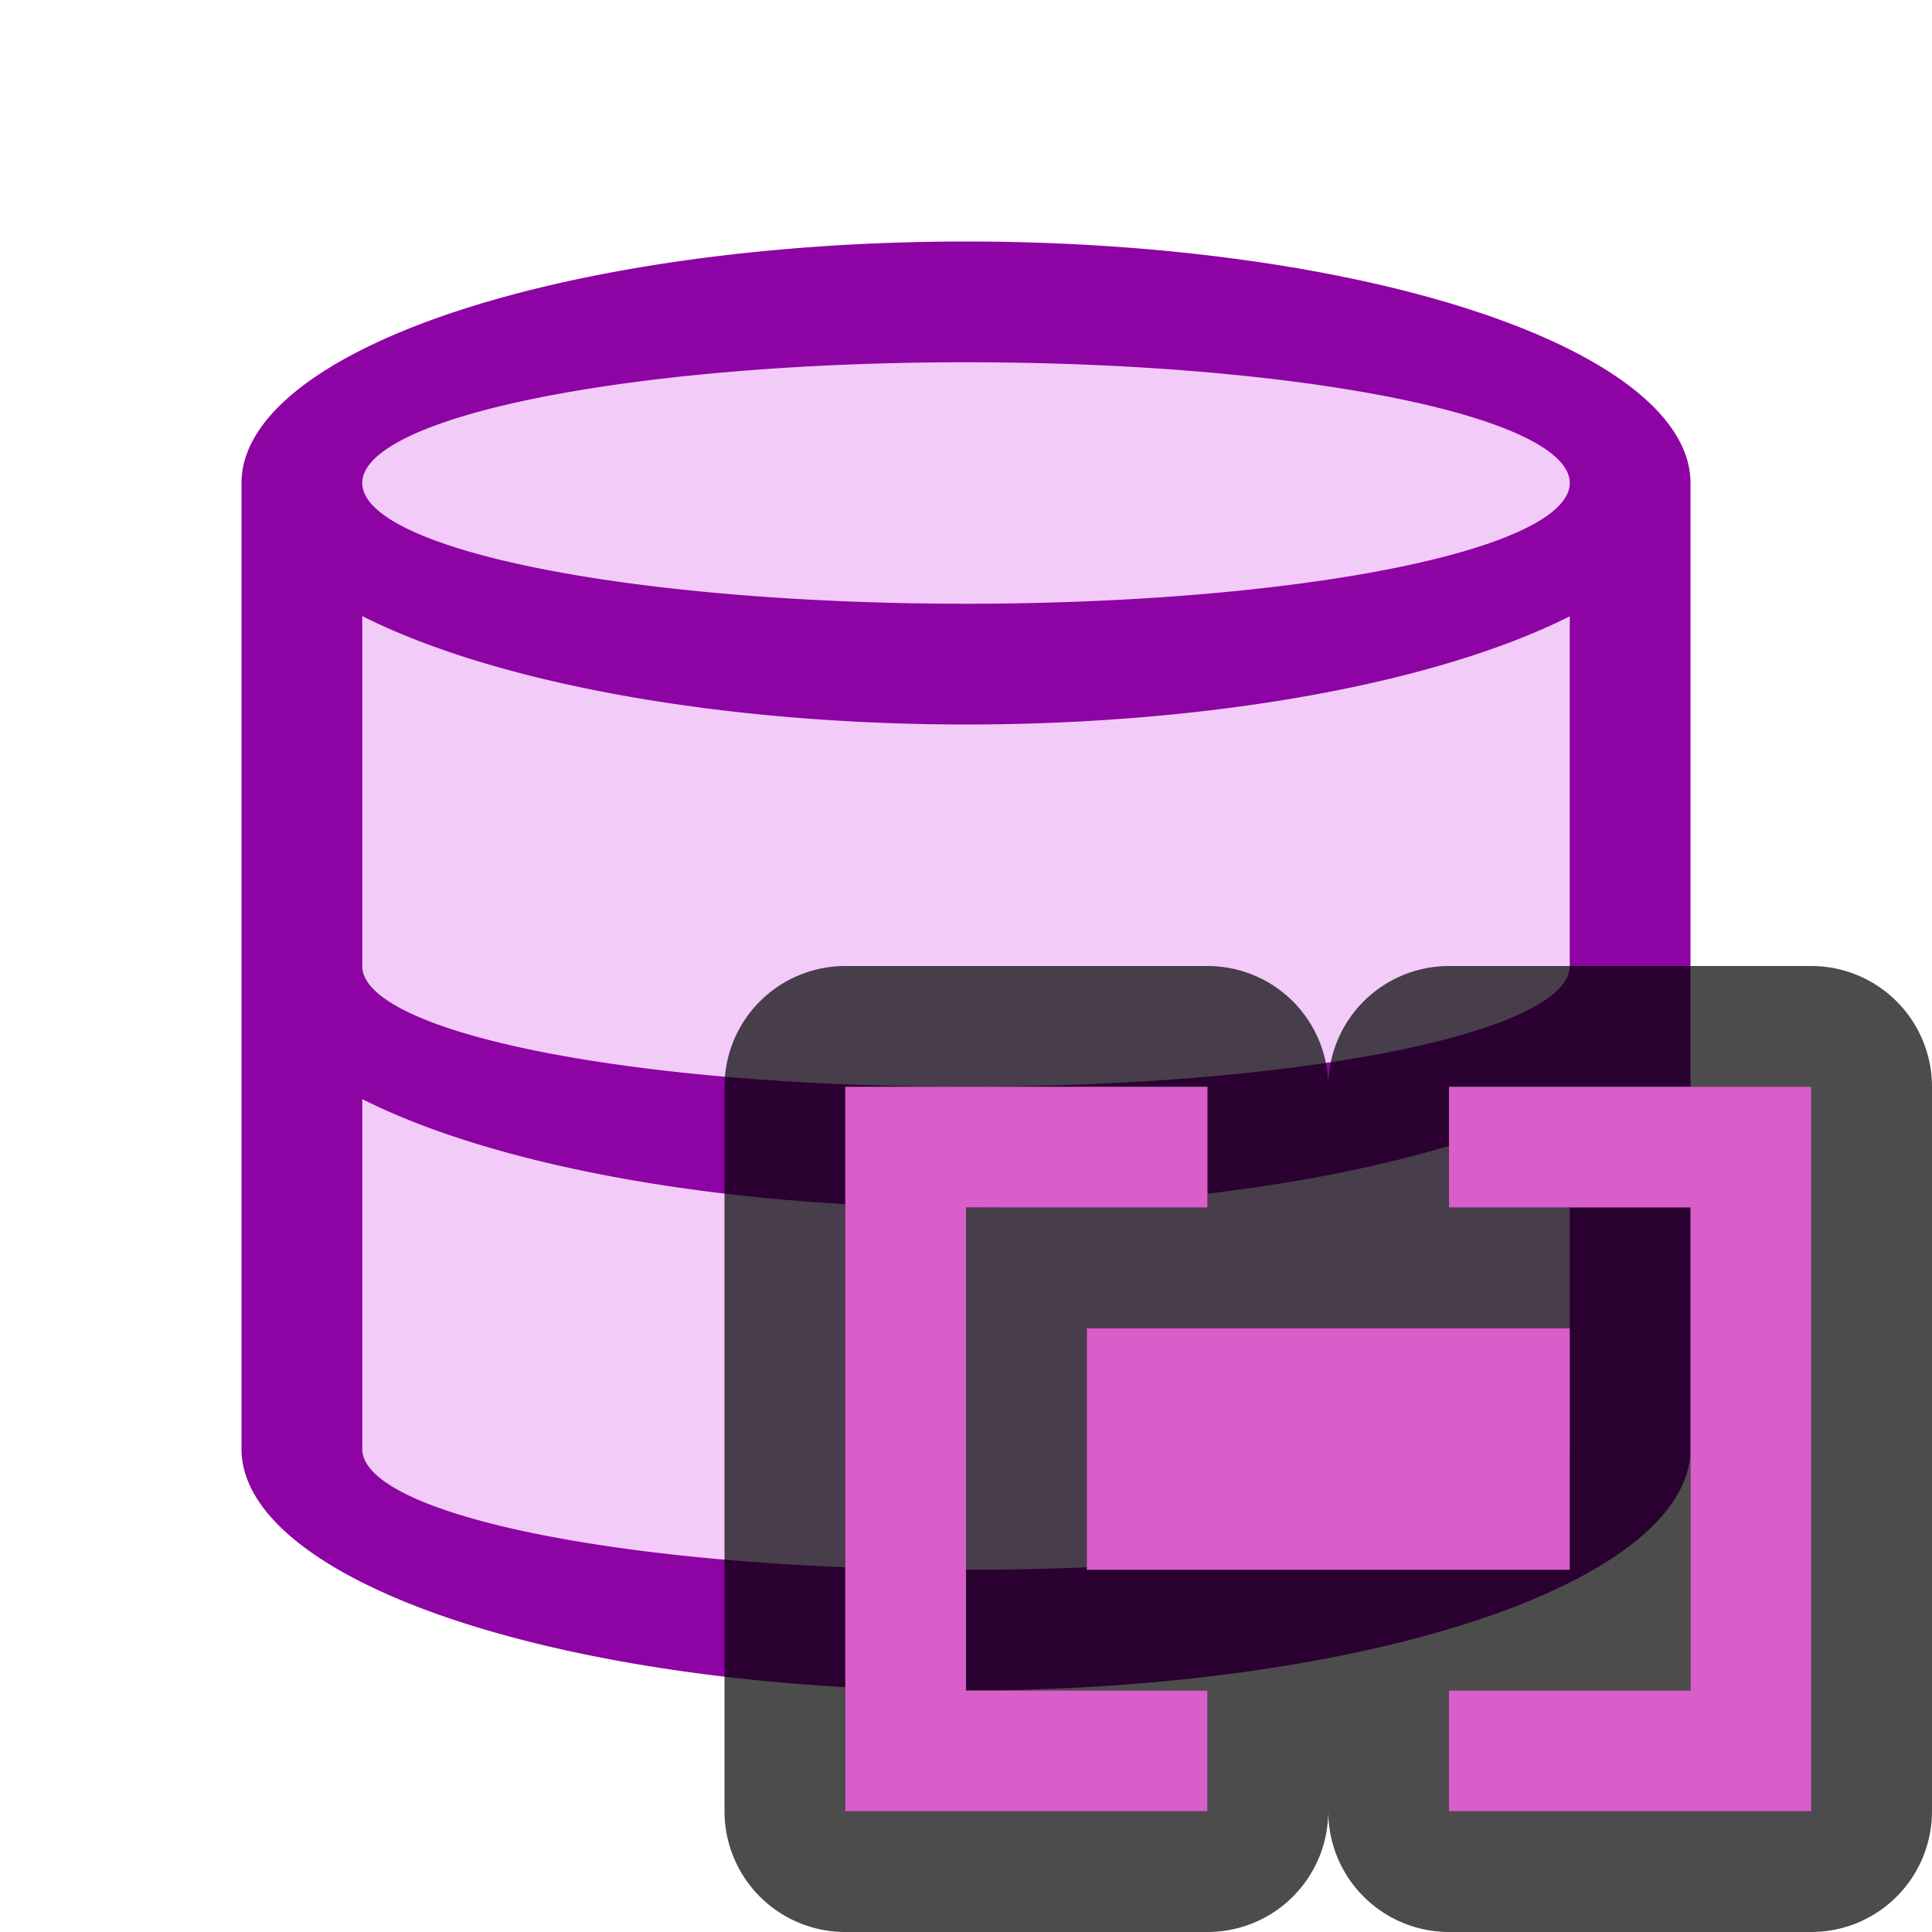 <svg xmlns="http://www.w3.org/2000/svg" viewBox="0 0 16 16"><path d="M8 2.5c-3.038 0-5.5.82-5.5 1.833v7.334C2.5 12.679 4.962 13.5 8 13.5s5.5-.82 5.5-1.833V4.333C13.5 3.321 11.038 2.5 8 2.5z" fill="#f2cbf8"/><path d="M8 2a6 2 0 00-6 2v8a6 2 0 006 2 6 2 0 006-2V4a6 2 0 00-6-2zm0 1a5 1 0 015 1 5 1 0 01-5 1 5 1 0 01-5-1 5 1 0 015-1zM3 5.102A6 2 0 008 6a6 2 0 005-.896V8a5 1 0 01-5 1 5 1 0 01-5-1zm0 4A6 2 0 008 10a6 2 0 005-.896V12a5 1 0 01-5 1 5 1 0 01-5-1z" fill="#8e03a3"/><path d="M9 11v2h4v-2z" fill="#77216f"/><path d="M7 9v6h3v-1H8v-4h2V9zm5 0v1h2v4h-2v1h3V9zm-3 2v2h4v-2z" opacity=".7" stroke="#000" stroke-width="2" stroke-linejoin="round"/><path d="M9 11v2h4v-2z" fill="#d85eca"/><path d="M12 9h3v6h-3v-1h2v-4h-2zM10 9H7v6h3v-1H8v-4h2z" fill="#d85eca"/></svg>